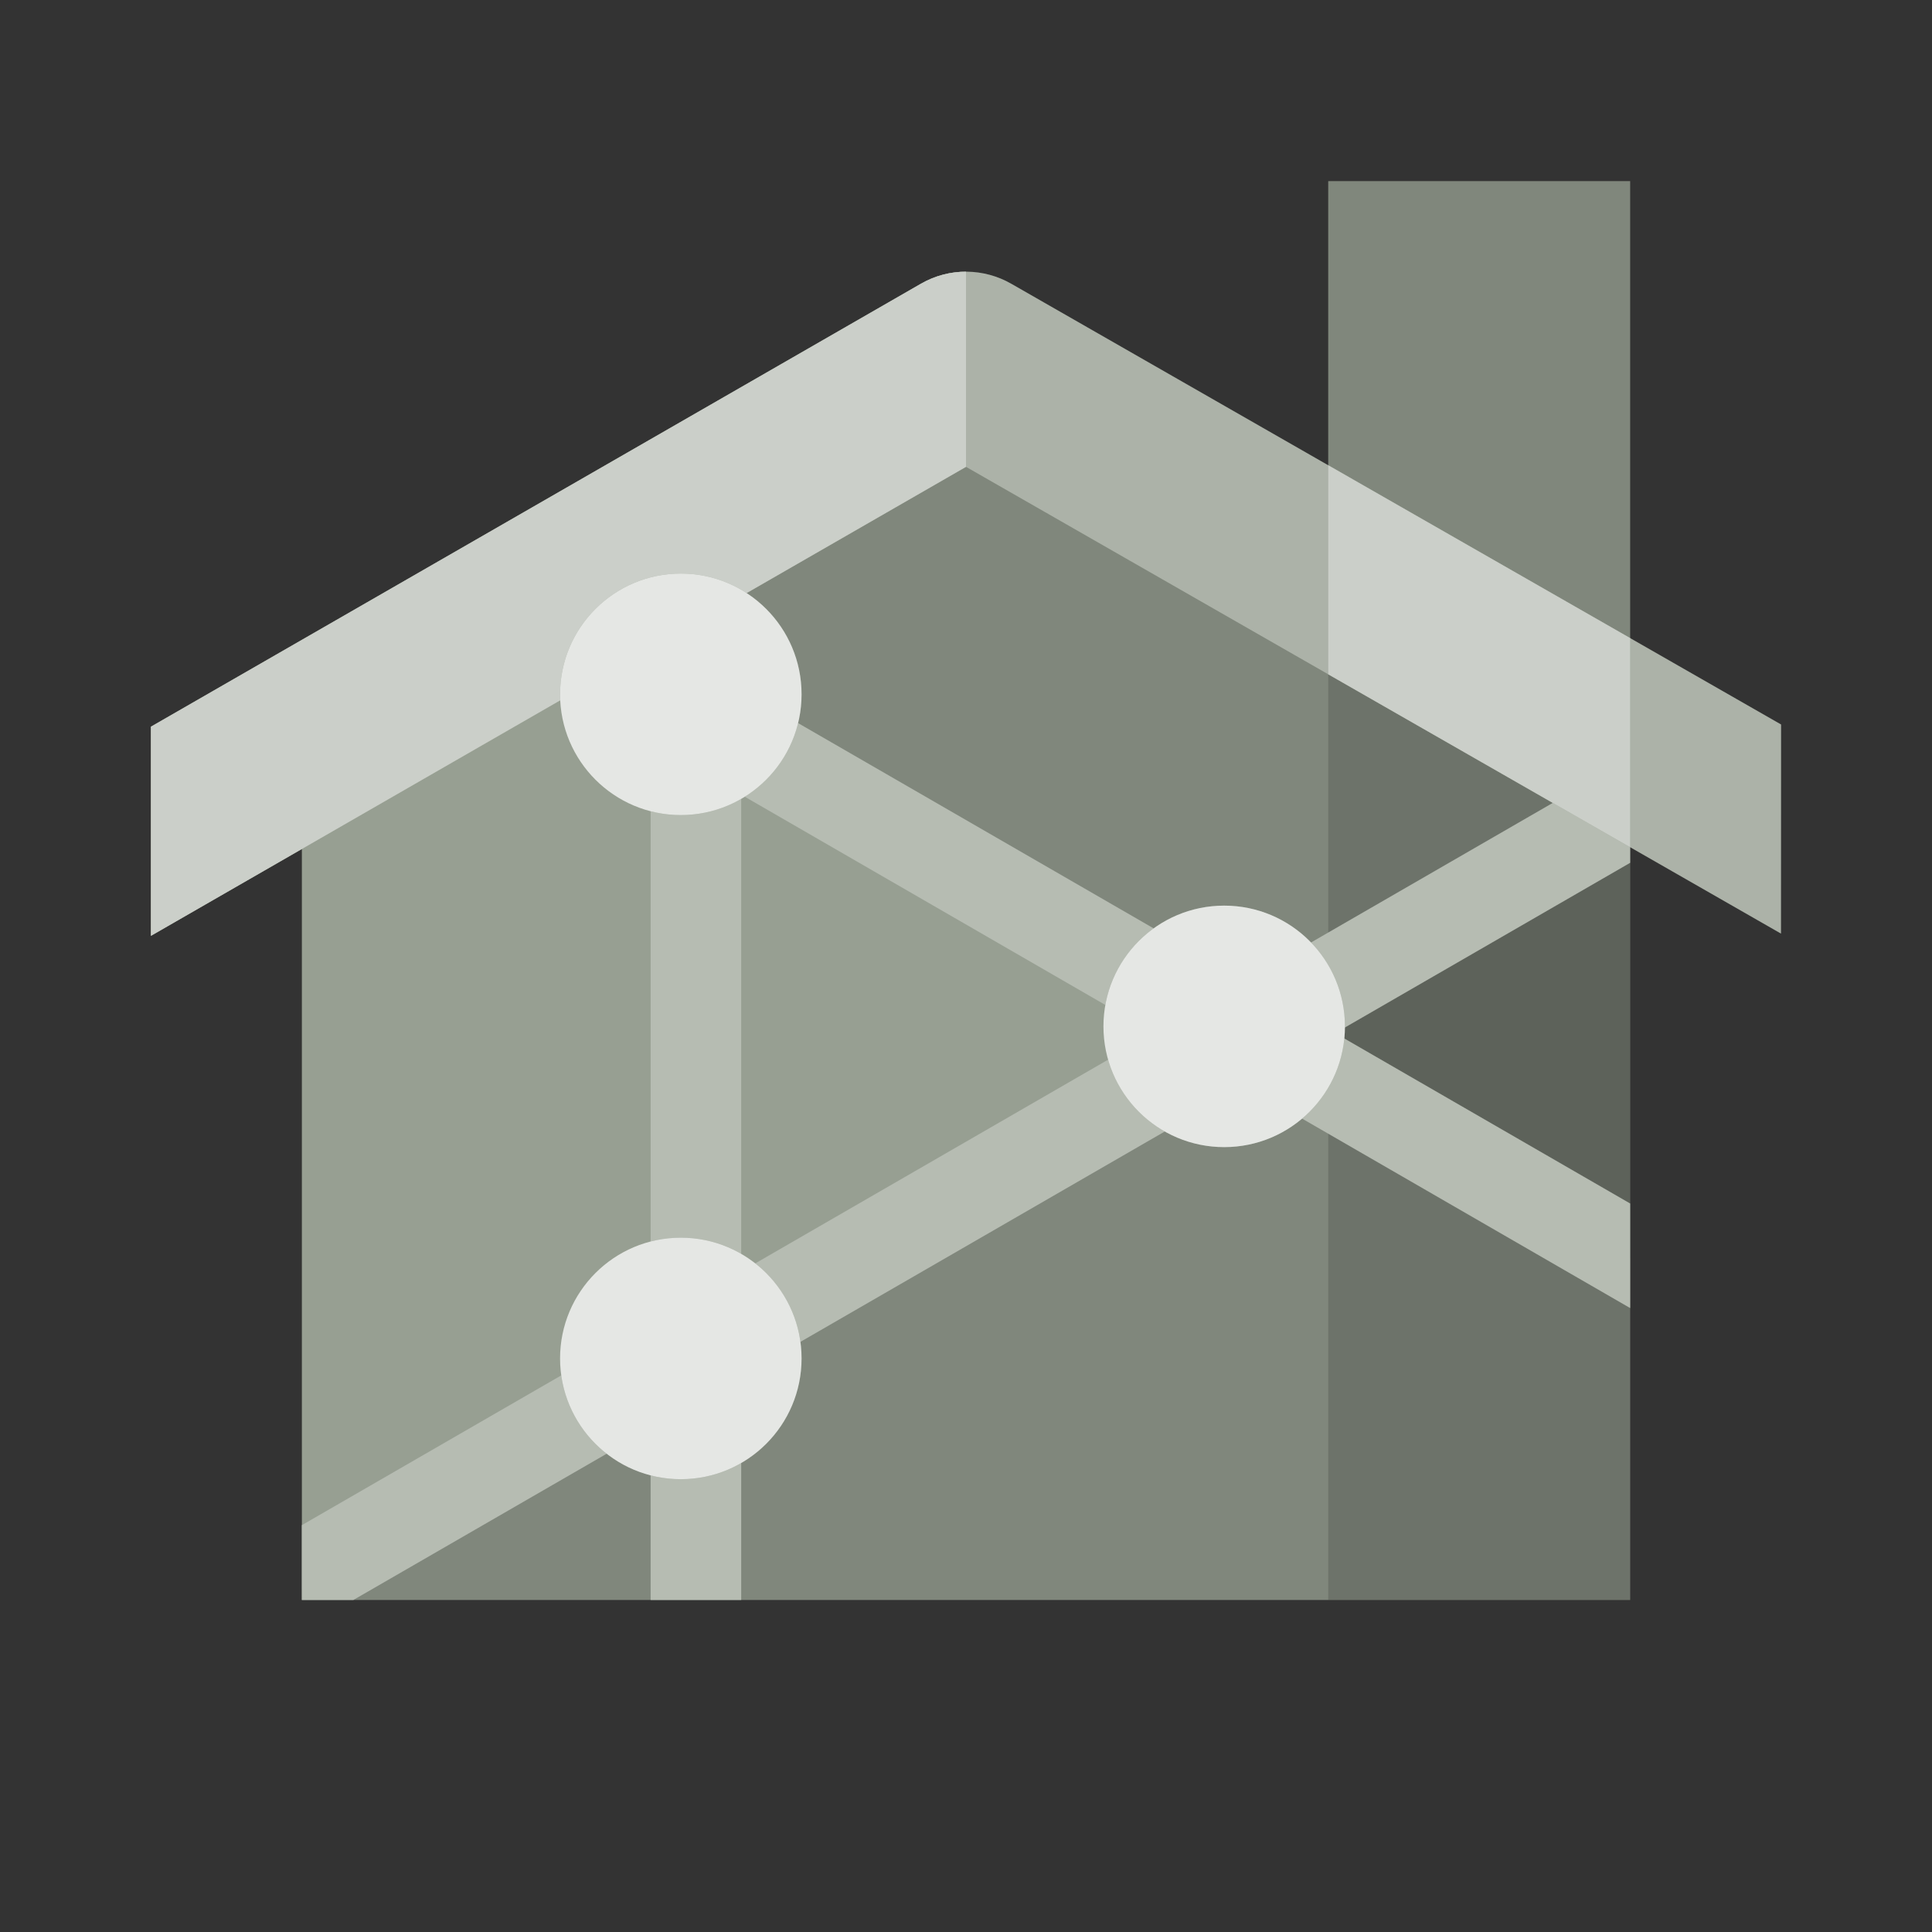 <svg xmlns="http://www.w3.org/2000/svg" width="32" height="32" viewBox="0 0 64 64" id="svgid9" repair="1" xmlns:xlink="http://www.w3.org/1999/xlink"><rect x="0" y="0" width="64" height="64" fill="#333333" stroke="none"/><defs><path id="MTBteHk5MDQxMDAwMDAwMDAwMHh6czk0MQ" d="M32 13L10 25.29V53h44V6H44v13.417L32 13z"></path></defs><use fill="rgb(151, 159, 146)" xlink:href="#MTBteHk5MDQxMDAwMDAwMDAwMHh6czk0MQ" class="stshockcolor" data-st="fill:#75A2D8;;overflow:visible;" overflow="visible" coriginal="rgb(117,162,216)" colortype="14" awdzp="14" style="fill: rgb(151, 159, 146);"></use><clipPath id="MTBteHk3MTEwMDAwMDAwMDAweHpzOTIy"><use xlink:href="#MTBteHk5MDQxMDAwMDAwMDAwMHh6czk0MQ" overflow="visible"></use></clipPath><g class="st1" clip-path="url(#MTBteHk3MTEwMDAwMDAwMDAweHpzOTIy)"><path fill-opacity=".15" d="M54.553 27.326L9.368 53h45.185" class="st7"></path><path fill-opacity=".15" d="M44 22.336h11v31.33H44z" class="st7"></path><path fill-opacity=".15" d="M54.553 42L10.556 17l-.003-11.866h44" class="st7"></path><path fill="rgb(151, 159, 146)" d="M23.05 21.998l37.695 21.764-1.5 2.597L21.55 24.59z" class="stshockcolor" data-st="fill:#75A2D8;;overflow:visible;" coriginal="rgb(117,162,216)" colortype="14" awdzp="14" style="fill: rgb(151, 159, 146);"></path><path fill="rgb(255, 255, 255)" d="M23.05 21.998l37.695 21.764-1.5 2.597L21.55 24.59z" class="st0" opacity=".3" coriginal="rgb(255,255,255)" colortype="0" awdzp="0" style="fill: rgb(255, 255, 255);"></path><path fill="rgb(151, 159, 146)" d="M21.553 23h3v31h-3z" class="stshockcolor" data-st="fill:#75A2D8;;overflow:visible;" coriginal="rgb(117,162,216)" colortype="14" awdzp="14" style="fill: rgb(151, 159, 146);"></path><path fill="rgb(255, 255, 255)" d="M21.553 23h3v31h-3z" class="st0" opacity=".3" coriginal="rgb(255,255,255)" colortype="0" awdzp="0" style="fill: rgb(255, 255, 255);"></path><path fill="rgb(151, 159, 146)" d="M61 24.54L4.55 57.132l-1.5-2.597L59.5 21.943z" class="stshockcolor" data-st="fill:#75A2D8;;overflow:visible;" coriginal="rgb(117,162,216)" colortype="14" awdzp="14" style="fill: rgb(151, 159, 146);"></path><path fill="rgb(255, 255, 255)" d="M61 24.54L4.55 57.132l-1.5-2.597L59.5 21.943z" class="st0" opacity=".3" coriginal="rgb(255,255,255)" colortype="0" awdzp="0" style="fill: rgb(255, 255, 255);"></path></g><defs><path id="MTBteHkxOTcxMDAwMDAwMDAwMHh6czc1NA" d="M33.5 9.4c-.898-.515-2.04-.553-3 .003L5 24.073V31l27-15.536 26.997 15.462L59 24S33.94 9.656 33.5 9.4z"></path></defs><clipPath id="MTBteHk3ODQxMDAwMDAwMDAwMHh6czkz"><use xlink:href="#MTBteHkxOTcxMDAwMDAwMDAwMHh6czc1NA" overflow="visible"></use></clipPath><g class="st2" clip-path="url(#MTBteHk3ODQxMDAwMDAwMDAwMHh6czkz)"><path fill="rgb(151, 159, 146)" d="M4 8h56v24H4z" class="stshockcolor" data-st="fill:#75A2D8;;overflow:visible;" coriginal="rgb(117,162,216)" colortype="14" awdzp="14" style="fill: rgb(151, 159, 146);"></path><path fill="rgb(255, 255, 255)" d="M4 8h56v24H4z" class="st3" opacity=".2" coriginal="rgb(255,255,255)" colortype="0" awdzp="0" style="fill: rgb(255, 255, 255);"></path></g><g class="st2" clip-path="url(#MTBteHk3ODQxMDAwMDAwMDAwMHh6czkz)"><path fill="rgb(151, 159, 146)" d="M32 7v29H3.667V13L32 7zm12 27V14l10-8v28H44z" class="stshockcolor" data-st="fill:#75A2D8;;overflow:visible;" coriginal="rgb(117,162,216)" colortype="14" awdzp="14" style="fill: rgb(151, 159, 146);"></path><path fill="rgb(255, 255, 255)" d="M32 7v29H3.667V13L32 7zm12 27V14l10-8v28H44z" class="st4 st6" opacity=".5" coriginal="rgb(255,255,255)" colortype="0" awdzp="0" style="fill: rgb(255, 255, 255);"></path></g><circle cx="40.553" cy="34" r="4" fill="rgb(151, 159, 146)" class="stshockcolor" data-st="fill:#75A2D8;;overflow:visible;" coriginal="rgb(117,162,216)" colortype="14" awdzp="14" style="fill: rgb(151, 159, 146);"></circle><circle cx="40.553" cy="34" r="4" fill="rgb(255, 255, 255)" class="st5" opacity=".75" coriginal="rgb(255,255,255)" colortype="0" awdzp="0" style="fill: rgb(255, 255, 255);"></circle><circle cx="22.553" cy="45" r="4" fill="rgb(151, 159, 146)" class="stshockcolor" data-st="fill:#75A2D8;;overflow:visible;" coriginal="rgb(117,162,216)" colortype="14" awdzp="14" style="fill: rgb(151, 159, 146);"></circle><circle cx="22.553" cy="45" r="4" fill="rgb(255, 255, 255)" class="st5" opacity=".75" coriginal="rgb(255,255,255)" colortype="0" awdzp="0" style="fill: rgb(255, 255, 255);"></circle><circle cx="22.553" cy="23" r="4" fill="rgb(151, 159, 146)" class="stshockcolor" data-st="fill:#75A2D8;;overflow:visible;" coriginal="rgb(117,162,216)" colortype="14" awdzp="14" style="fill: rgb(151, 159, 146);"></circle><circle cx="22.553" cy="23" r="4" fill="rgb(255, 255, 255)" class="st5" opacity=".75" coriginal="rgb(255,255,255)" colortype="0" awdzp="0" style="fill: rgb(255, 255, 255);"></circle></svg>